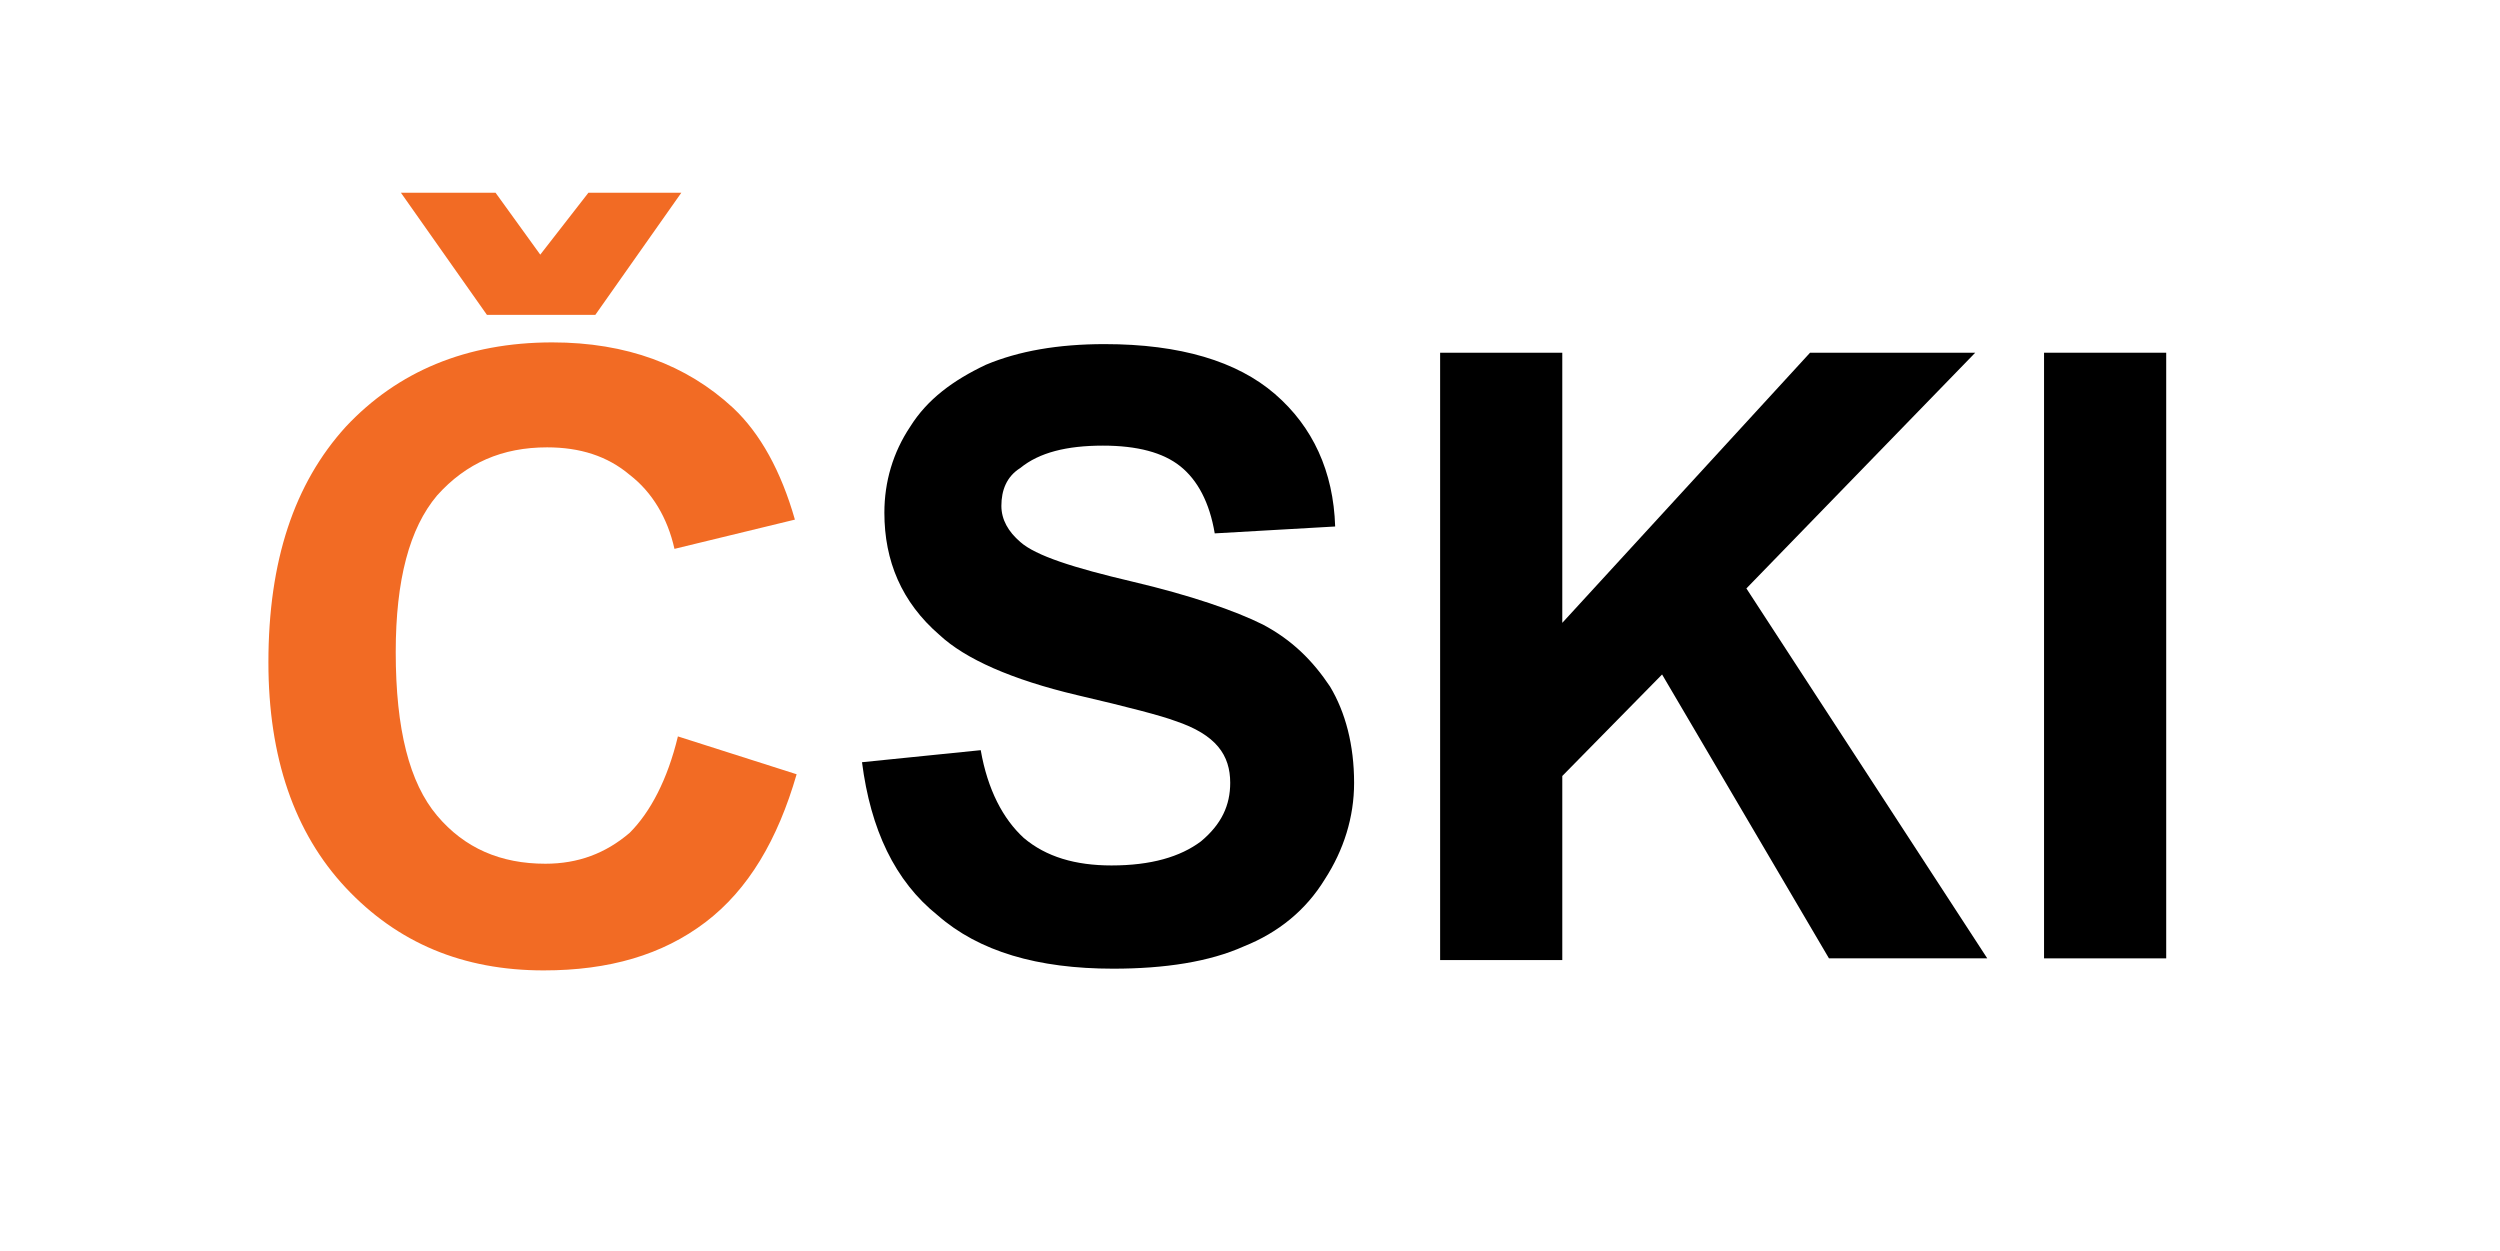 <?xml version="1.0" encoding="utf-8"?>
<!-- Generator: Adobe Illustrator 21.1.0, SVG Export Plug-In . SVG Version: 6.00 Build 0)  -->
<svg version="1.1" id="Vrstva_1" xmlns="http://www.w3.org/2000/svg" xmlns:xlink="http://www.w3.org/1999/xlink" x="0px" y="0px"
	 viewBox="0 0 145.3 72.7" style="enable-background:new 0 0 145.3 72.7;" xml:space="preserve">
<style type="text/css">
	.st0{fill:#F26B24;}
</style>
<g>
	<path class="st0" d="M39.4,42.8l6.9,2.2c-1.1,3.8-2.8,6.7-5.3,8.6c-2.5,1.9-5.6,2.8-9.4,2.8c-4.7,0-8.5-1.6-11.5-4.8
		s-4.5-7.6-4.5-13.1c0-5.9,1.5-10.4,4.5-13.7c3-3.2,7-4.9,12-4.9c4.3,0,7.8,1.3,10.5,3.8c1.6,1.5,2.8,3.7,3.6,6.5l-7,1.7
		c-0.4-1.8-1.3-3.3-2.6-4.3c-1.3-1.1-2.9-1.6-4.8-1.6c-2.6,0-4.7,0.9-6.4,2.8c-1.6,1.9-2.4,4.9-2.4,9.1c0,4.5,0.8,7.6,2.4,9.5
		c1.6,1.9,3.7,2.8,6.3,2.8c1.9,0,3.5-0.6,4.9-1.8C37.8,47.2,38.8,45.3,39.4,42.8z M23.3,11.2h5.5l2.6,3.6l2.8-3.6h5.4l-5,7.1h-6.3
		L23.3,11.2z"/>
	<path d="M50.1,44.3l6.9-0.7c0.4,2.3,1.3,4,2.5,5.1c1.3,1.1,3,1.6,5.1,1.6c2.3,0,4-0.5,5.2-1.4c1.2-1,1.7-2.1,1.7-3.4
		c0-0.8-0.2-1.5-0.7-2.1c-0.5-0.6-1.3-1.1-2.5-1.5c-0.8-0.3-2.7-0.8-5.7-1.5c-3.8-0.9-6.5-2.1-8-3.5c-2.2-1.9-3.2-4.3-3.2-7.1
		c0-1.8,0.5-3.5,1.5-5c1-1.6,2.5-2.7,4.4-3.6c1.9-0.8,4.2-1.2,6.9-1.2c4.4,0,7.7,1,9.9,2.9c2.2,1.9,3.4,4.5,3.5,7.7L70.6,31
		c-0.3-1.8-1-3.1-2-3.9c-1-0.8-2.5-1.2-4.5-1.2c-2.1,0-3.7,0.4-4.8,1.3c-0.8,0.5-1.1,1.3-1.1,2.2c0,0.8,0.4,1.5,1.1,2.1
		c0.9,0.8,3.1,1.5,6.5,2.3s6,1.7,7.6,2.5c1.7,0.9,2.9,2.1,3.9,3.6c0.9,1.5,1.4,3.4,1.4,5.6c0,2-0.6,3.9-1.7,5.6
		c-1.1,1.8-2.7,3.1-4.7,3.9c-2,0.9-4.6,1.3-7.6,1.3c-4.4,0-7.8-1-10.2-3.1C52,51.2,50.6,48.2,50.1,44.3z"/>
	<path d="M83.7,55.7V20.5h7.1v15.7l14.4-15.7h9.6l-13.3,13.7l14,21.5h-9.2l-9.7-16.5l-5.8,5.9v10.7H83.7z"/>
	<path d="M118.8,55.7V20.5h7.1v35.2H118.8z"/>
</g>
</svg>
